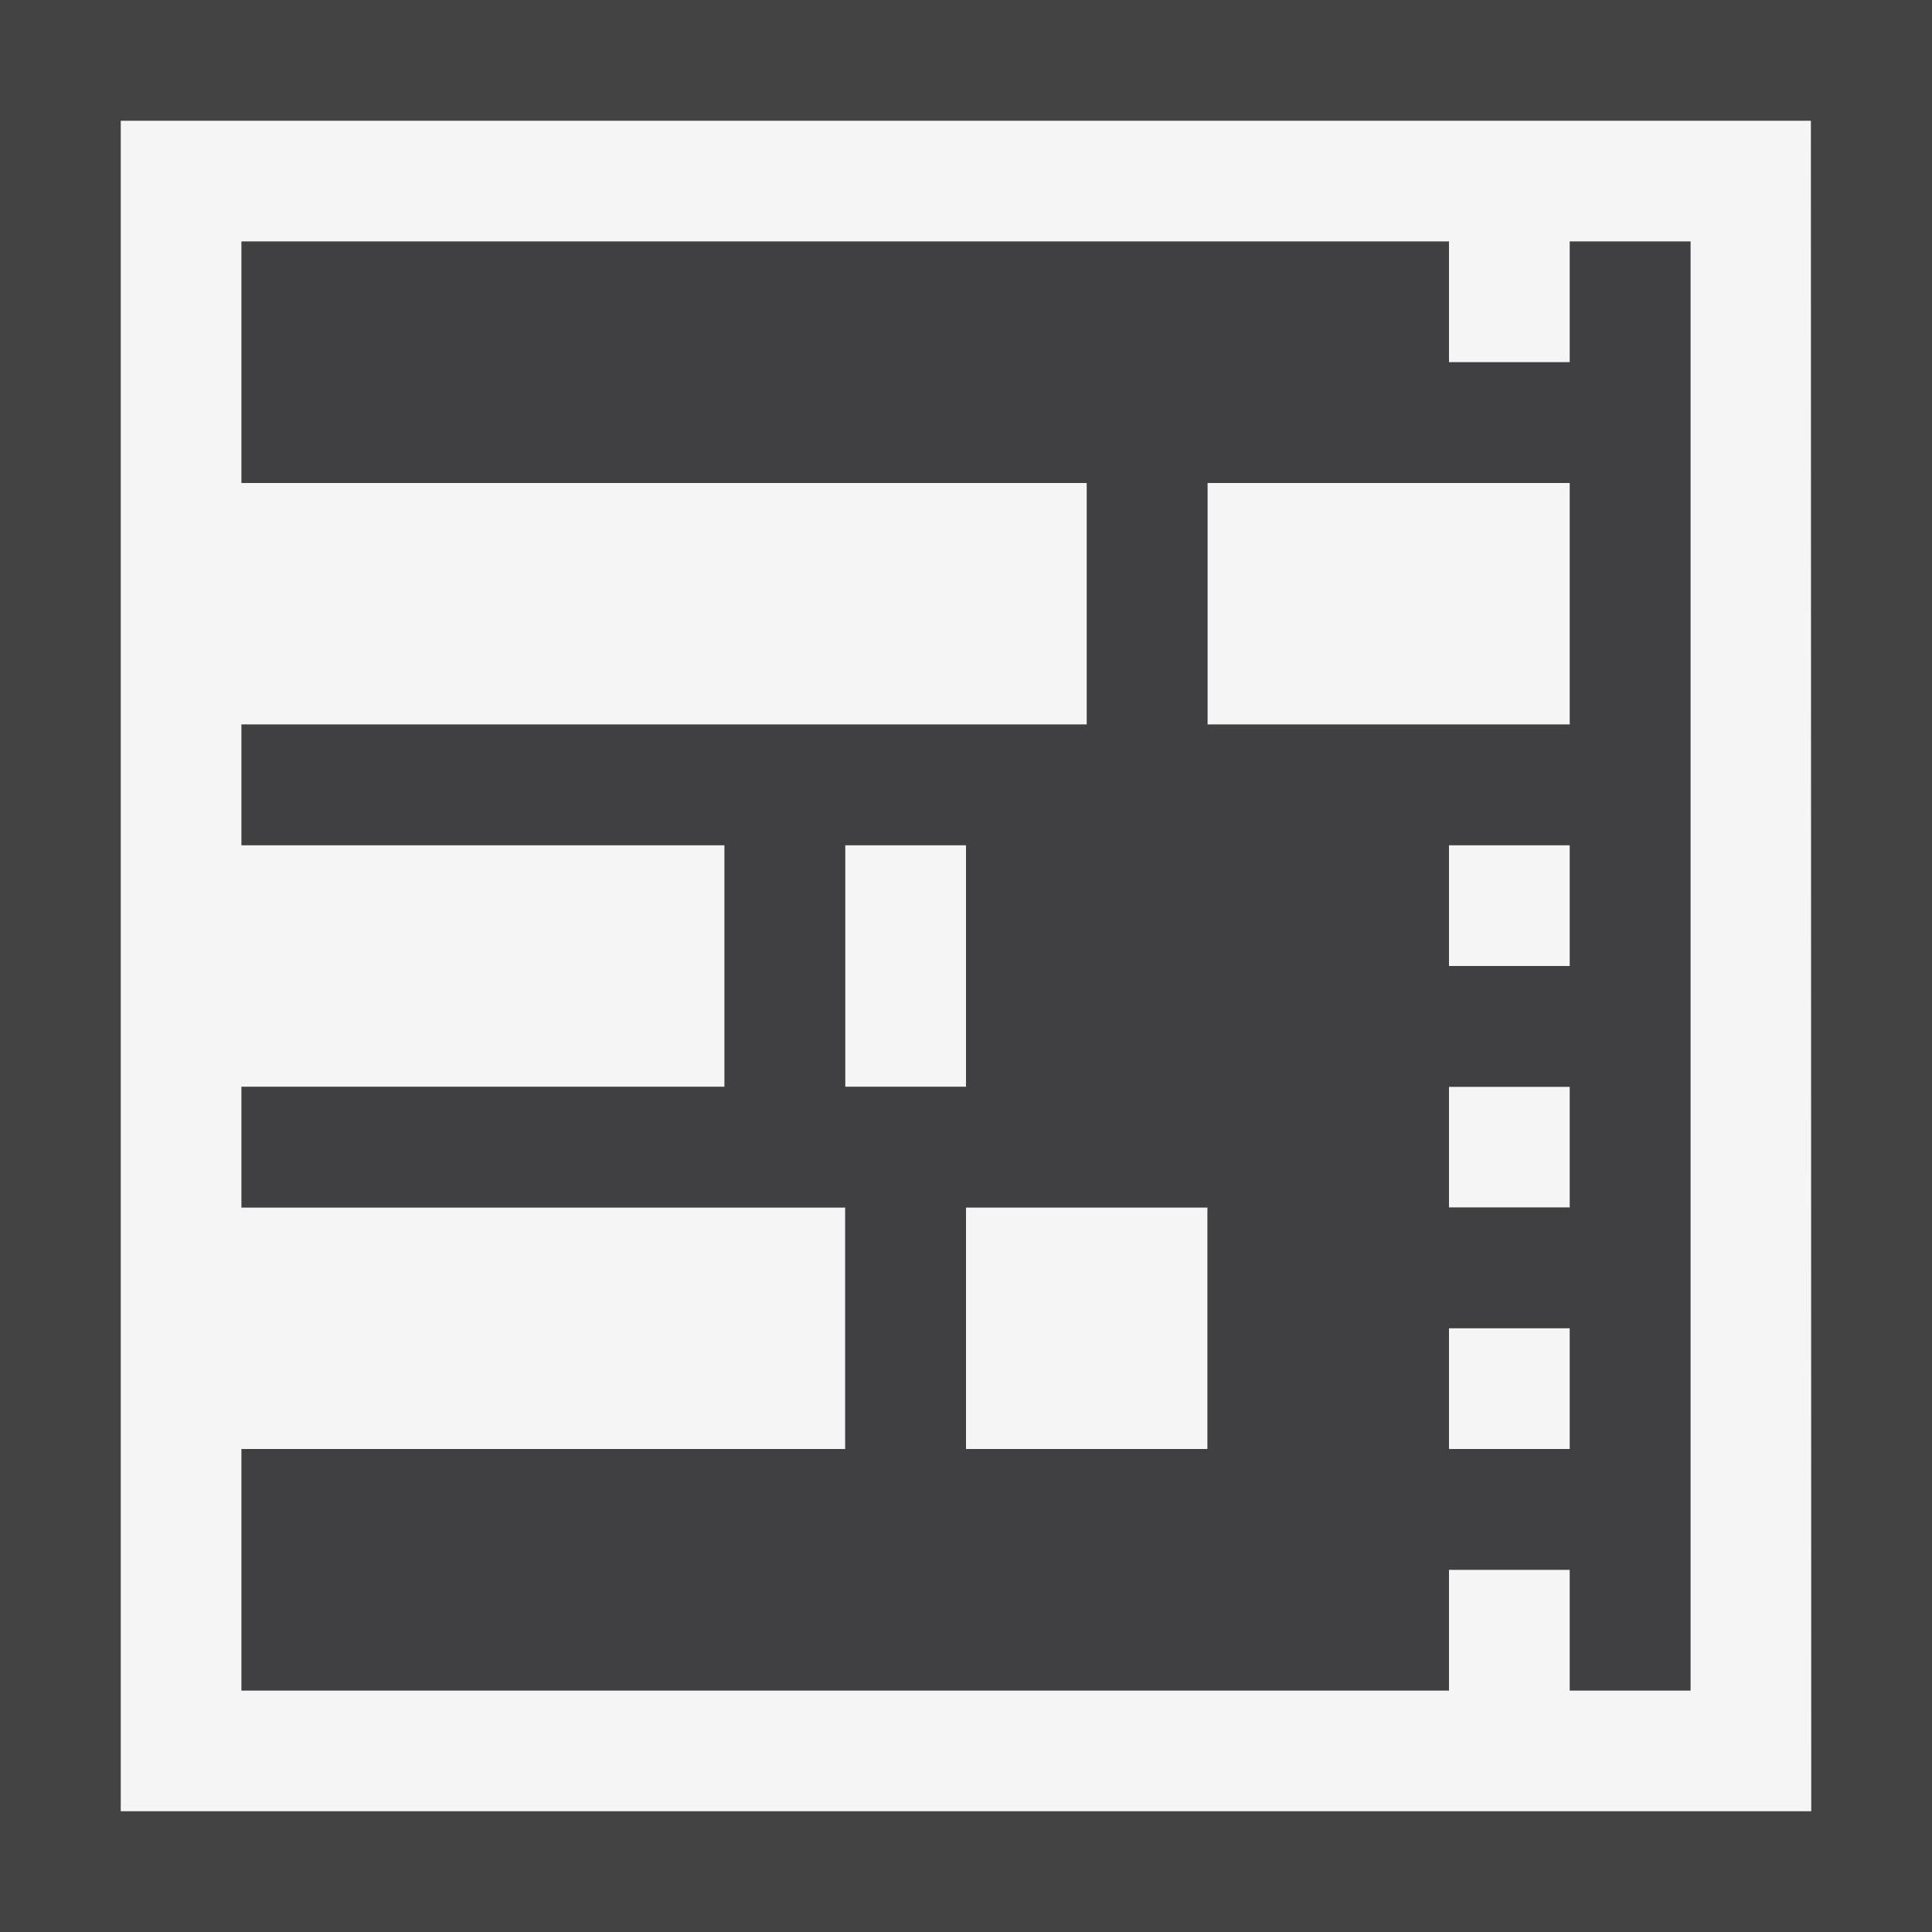 <svg xmlns="http://www.w3.org/2000/svg" viewBox="0 0 16 16"><style>.st0{fill:#434343}.st1{fill:#f5f5f5}.st2{fill:#403F41}</style><path class="st0" d="M0 0h16v16H0z" id="outline"/><g id="icon_x5F_bg"><path class="st1" d="M13 3h-1V2H2v2h7v2H2v1h4v2H2v1h5v2H2v2h10v-1h1v1h1V2h-1v1zM7 7h1v2H7V7zm3 5H8v-2h2v2zm3 0h-1v-1h1v1zm0-2h-1V9h1v1zm0-2h-1V7h1v1zm0-3v1h-3V4h3v1z"/><path class="st1" d="M14.997 1H1v14h14l-.003-14zM14 14h-1v-1h-1v1H2v-2h5v-2H2V9h4V7H2V6h7V4H2V2h10v1h1V2h1v12z"/><path class="st1" d="M8 10h2v2H8zM10 6h3V4h-3zM7 7h1v2H7zM12 7h1v1h-1zM12 9h1v1h-1zM12 11h1v1h-1z"/></g><path class="st2" d="M13 2v1h-1V2H2v2h7v2H2v1h4v2H2v1h5v2H2v2h10v-1h1v1h1V2h-1zM7 7h1v2H7V7zm3 5H8v-2h2v2zm3 0h-1v-1h1v1zm0-2h-1V9h1v1zm0-2h-1V7h1v1zm0-3v1h-3V4h3v1z" id="icon_x5F_fg"/></svg>